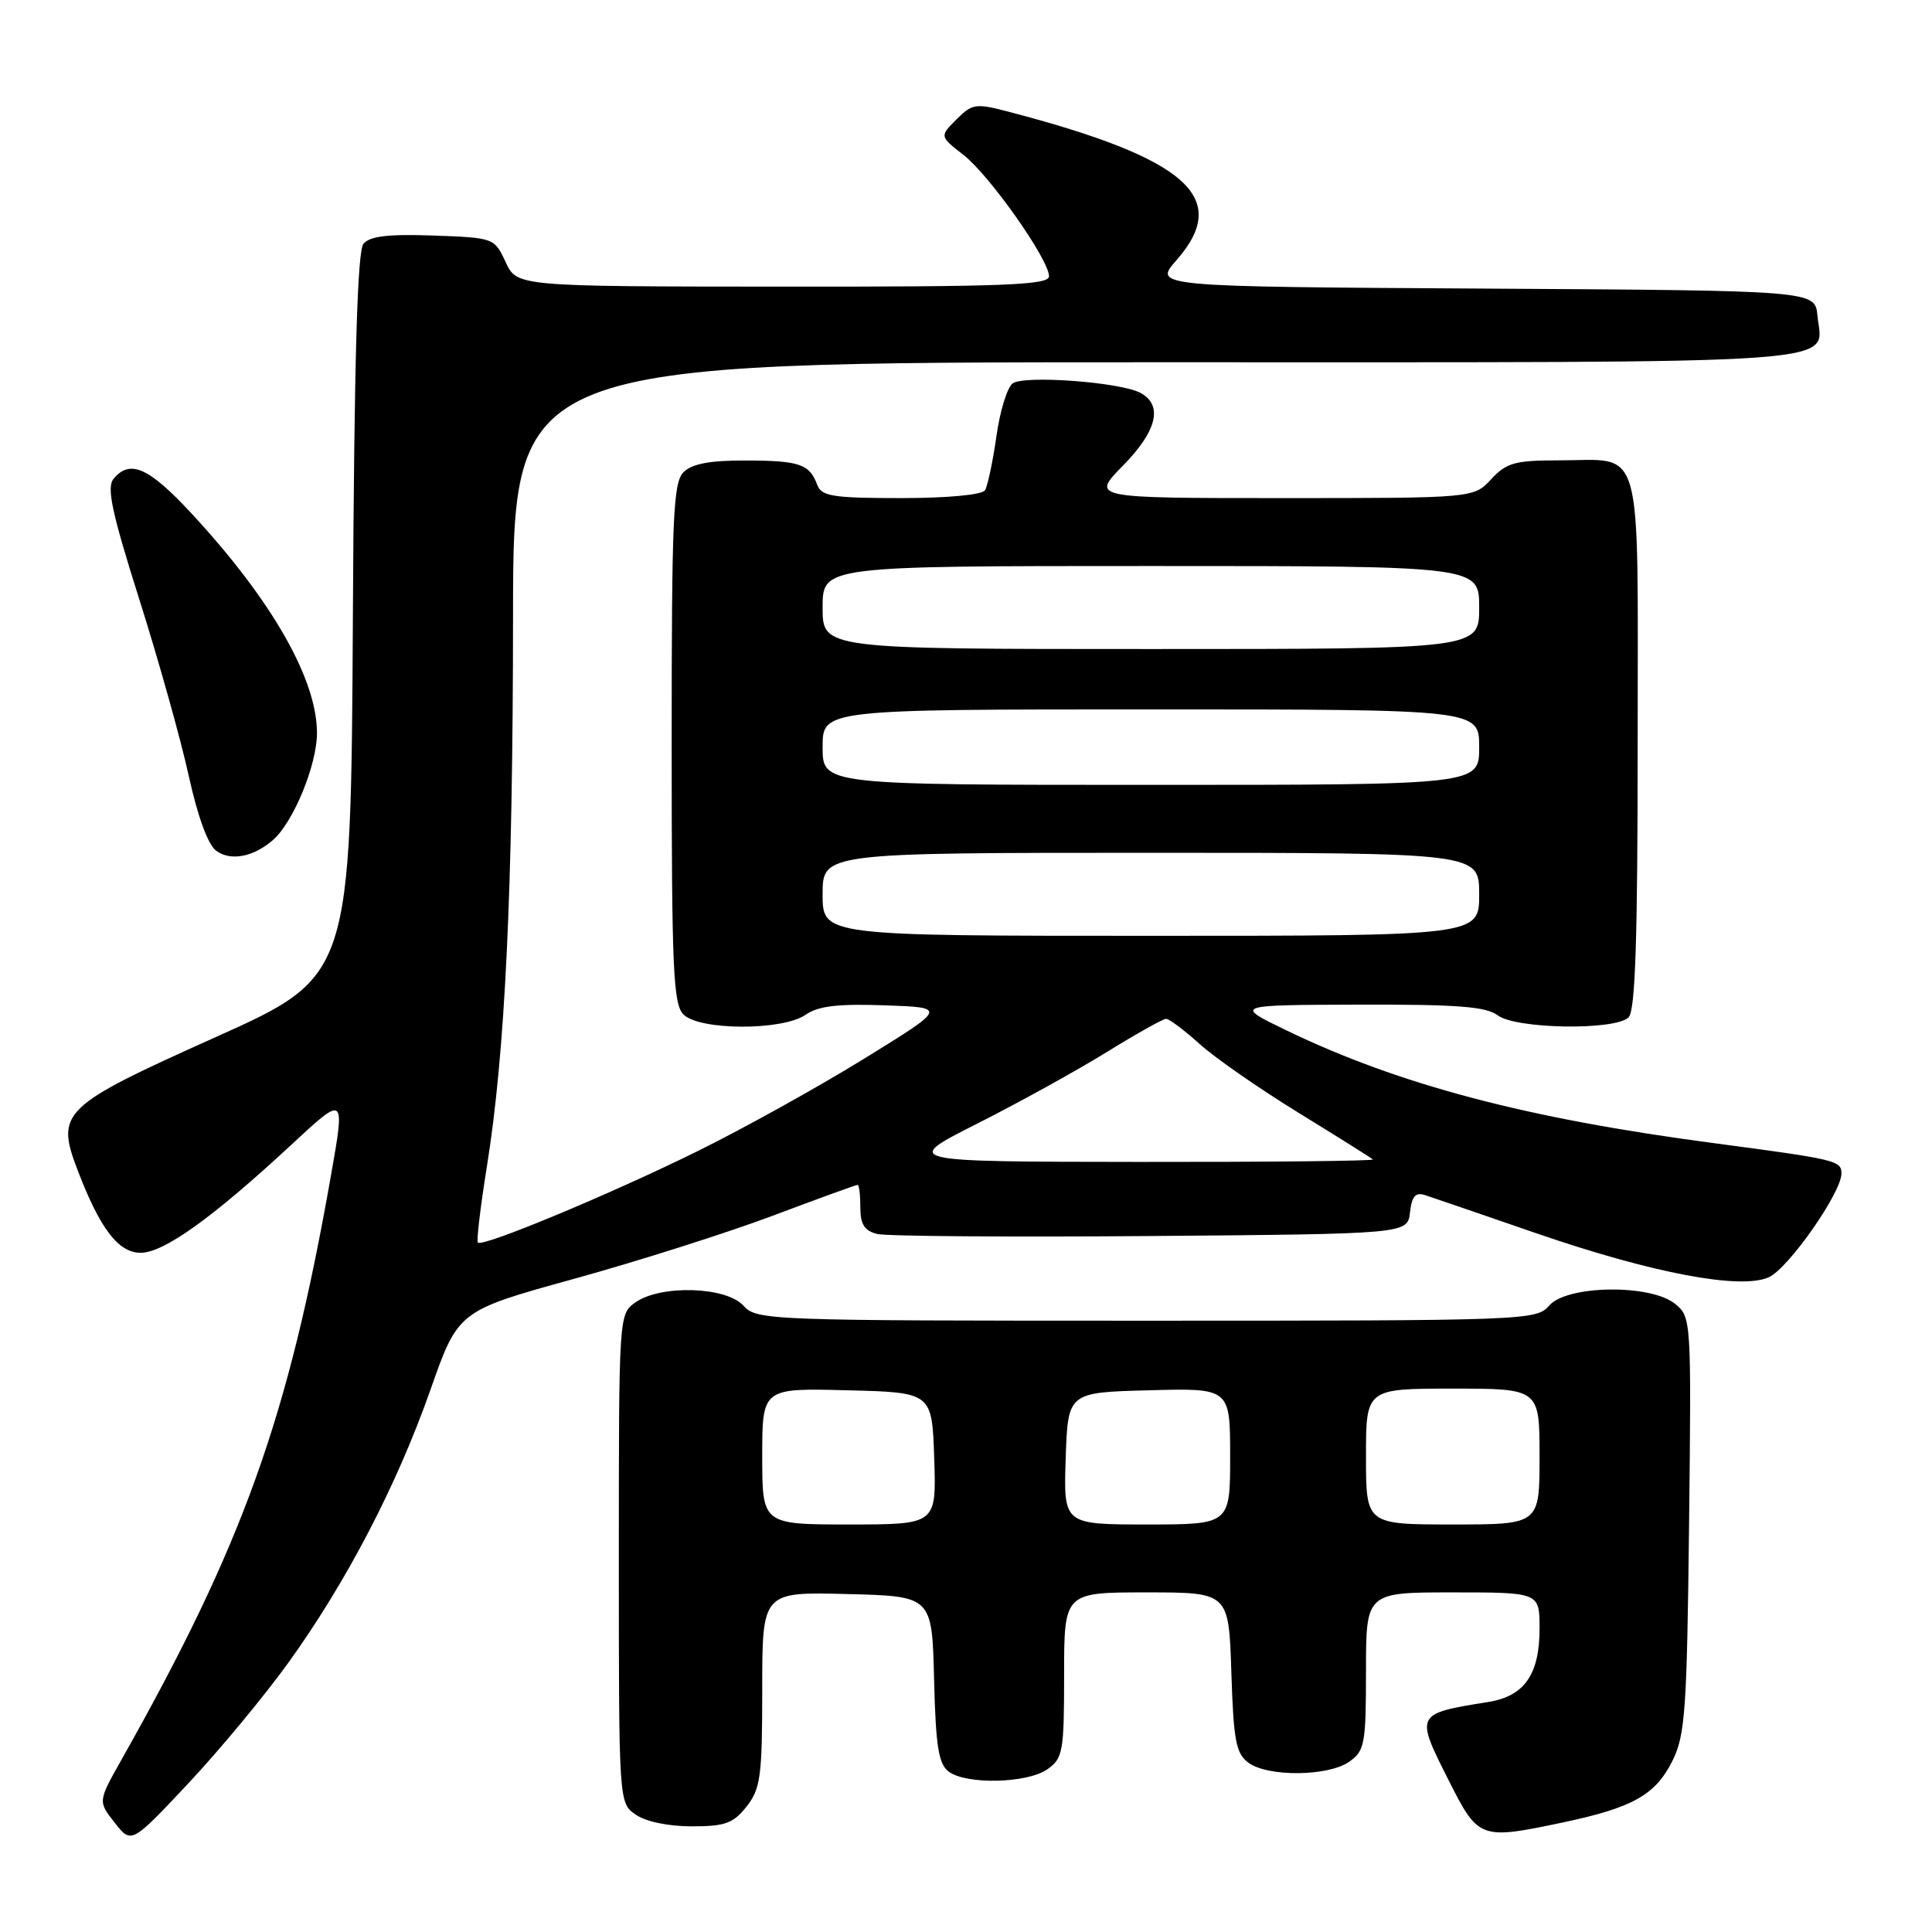 <?xml version="1.0" encoding="UTF-8" standalone="no"?>
<!DOCTYPE svg PUBLIC "-//W3C//DTD SVG 1.1//EN" "http://www.w3.org/Graphics/SVG/1.1/DTD/svg11.dtd" >
<svg xmlns="http://www.w3.org/2000/svg" xmlns:xlink="http://www.w3.org/1999/xlink" version="1.1" viewBox="0 0 256 256">
 <g >
 <path fill="currentColor"
d=" M 38.20 220.33 C 45.91 209.62 52.57 196.84 57.02 184.20 C 60.71 173.69 60.71 173.69 76.11 169.44 C 84.57 167.10 96.40 163.34 102.39 161.09 C 108.37 158.84 113.44 157.00 113.64 157.00 C 113.84 157.00 114.00 158.34 114.00 159.98 C 114.00 162.24 114.54 163.09 116.25 163.51 C 117.49 163.81 133.80 163.93 152.50 163.78 C 186.50 163.50 186.50 163.50 186.83 160.65 C 187.07 158.51 187.56 157.94 188.83 158.36 C 189.75 158.66 196.35 160.92 203.50 163.39 C 218.93 168.71 230.66 170.93 234.38 169.24 C 236.99 168.05 244.00 158.03 244.00 155.50 C 244.00 153.78 243.35 153.63 227.00 151.46 C 202.26 148.19 185.44 143.75 170.50 136.55 C 163.50 133.17 163.50 133.17 180.00 133.12 C 193.02 133.08 196.91 133.37 198.44 134.53 C 200.86 136.36 214.03 136.57 215.80 134.80 C 216.69 133.91 217.00 124.43 217.00 98.34 C 217.00 57.73 217.92 61.00 206.52 61.00 C 200.75 61.00 199.61 61.32 197.59 63.50 C 195.27 66.00 195.27 66.00 169.93 66.00 C 144.58 66.00 144.58 66.00 148.79 61.71 C 153.33 57.09 154.14 53.68 151.10 52.05 C 148.46 50.64 135.79 49.69 134.20 50.79 C 133.48 51.28 132.50 54.44 132.03 57.81 C 131.55 61.17 130.87 64.39 130.52 64.96 C 130.15 65.57 125.55 66.00 119.41 66.00 C 110.35 66.00 108.85 65.76 108.29 64.25 C 107.27 61.49 105.94 61.03 98.82 61.02 C 94.07 61.00 91.69 61.45 90.57 62.57 C 89.20 63.94 89.00 68.60 89.00 98.50 C 89.00 128.40 89.20 133.06 90.57 134.43 C 92.71 136.56 103.72 136.58 106.75 134.46 C 108.40 133.30 111.03 132.99 117.23 133.21 C 125.50 133.50 125.50 133.50 114.50 140.28 C 108.45 144.02 98.55 149.51 92.50 152.50 C 80.96 158.20 63.95 165.29 63.32 164.65 C 63.12 164.45 63.65 159.96 64.50 154.67 C 66.94 139.50 67.96 118.17 67.98 81.75 C 68.00 48.00 68.00 48.00 153.38 48.00 C 247.32 48.00 241.45 48.42 240.82 41.82 C 240.50 38.50 240.50 38.50 196.66 38.24 C 152.81 37.98 152.81 37.98 155.91 34.45 C 163.16 26.19 157.30 21.00 133.74 14.83 C 129.28 13.66 128.84 13.72 126.74 15.82 C 124.50 18.06 124.50 18.06 127.68 20.54 C 131.16 23.27 139.00 34.40 139.00 36.61 C 139.00 37.77 133.14 38.00 103.75 37.98 C 68.50 37.96 68.50 37.96 67.00 34.73 C 65.51 31.52 65.45 31.50 57.40 31.21 C 51.46 31.00 49.00 31.29 48.16 32.30 C 47.35 33.29 46.94 47.43 46.76 81.53 C 46.50 129.38 46.50 129.38 28.52 137.45 C 8.08 146.63 7.33 147.36 10.33 155.17 C 13.28 162.85 15.70 166.00 18.64 166.00 C 21.71 166.00 28.19 161.35 38.62 151.67 C 45.74 145.06 45.74 145.06 43.85 155.78 C 38.19 187.96 32.22 204.60 16.08 233.20 C 12.98 238.70 12.98 238.70 15.20 241.52 C 17.41 244.34 17.41 244.34 24.96 236.30 C 29.11 231.87 35.06 224.69 38.20 220.33 Z  M 206.97 241.51 C 216.36 239.53 219.35 237.86 221.62 233.29 C 223.30 229.91 223.53 226.55 223.81 202.01 C 224.12 174.82 224.10 174.50 221.95 172.76 C 218.69 170.12 207.60 170.28 205.27 173.00 C 203.60 174.95 202.32 175.00 151.93 175.00 C 101.58 175.00 100.27 174.95 98.50 173.00 C 96.22 170.48 87.57 170.21 84.22 172.56 C 82.00 174.11 82.00 174.17 82.00 206.50 C 82.00 238.83 82.00 238.89 84.22 240.44 C 85.54 241.37 88.56 242.00 91.65 242.00 C 96.08 242.00 97.16 241.61 98.93 239.37 C 100.78 237.01 101.00 235.37 101.00 223.83 C 101.00 210.93 101.00 210.93 112.25 211.22 C 123.50 211.50 123.50 211.50 123.77 222.50 C 123.99 231.39 124.36 233.74 125.71 234.75 C 128.05 236.50 136.11 236.31 138.78 234.44 C 140.84 233.00 141.00 232.12 141.00 221.94 C 141.00 211.00 141.00 211.00 151.91 211.00 C 162.82 211.00 162.82 211.00 163.16 221.58 C 163.45 230.67 163.77 232.36 165.44 233.58 C 168.03 235.47 176.00 235.39 178.78 233.44 C 180.83 232.00 181.00 231.10 181.00 221.44 C 181.00 211.00 181.00 211.00 192.50 211.00 C 204.00 211.00 204.00 211.00 204.00 215.78 C 204.00 221.87 202.00 224.75 197.22 225.52 C 187.49 227.08 187.50 227.08 191.97 235.93 C 195.89 243.70 196.12 243.79 206.97 241.51 Z  M 36.19 111.29 C 38.89 108.91 42.00 101.35 42.00 97.13 C 42.00 90.00 36.03 79.54 25.40 68.06 C 19.72 61.93 17.23 60.82 15.05 63.44 C 14.10 64.58 14.81 67.89 18.49 79.52 C 21.04 87.57 23.97 98.05 25.01 102.81 C 26.19 108.18 27.56 111.94 28.65 112.73 C 30.57 114.14 33.59 113.56 36.19 111.29 Z  M 129.50 148.88 C 135.00 146.10 142.71 141.84 146.64 139.41 C 150.56 136.99 154.11 135.00 154.51 135.00 C 154.92 135.00 156.91 136.49 158.93 138.31 C 160.94 140.14 166.85 144.24 172.05 147.44 C 177.25 150.64 181.69 153.43 181.92 153.63 C 182.15 153.83 168.20 153.98 150.92 153.96 C 119.50 153.93 119.50 153.93 129.50 148.88 Z  M 109.00 118.50 C 109.00 113.00 109.00 113.00 152.50 113.00 C 196.00 113.00 196.00 113.00 196.00 118.50 C 196.00 124.00 196.00 124.00 152.50 124.00 C 109.00 124.00 109.00 124.00 109.00 118.50 Z  M 109.00 99.00 C 109.00 94.00 109.00 94.00 152.50 94.00 C 196.00 94.00 196.00 94.00 196.00 99.00 C 196.00 104.00 196.00 104.00 152.50 104.00 C 109.00 104.00 109.00 104.00 109.00 99.00 Z  M 109.00 80.50 C 109.00 75.00 109.00 75.00 152.50 75.00 C 196.00 75.00 196.00 75.00 196.00 80.50 C 196.00 86.00 196.00 86.00 152.50 86.00 C 109.00 86.00 109.00 86.00 109.00 80.50 Z  M 101.00 192.97 C 101.00 183.93 101.00 183.93 112.25 184.22 C 123.50 184.50 123.50 184.50 123.79 193.25 C 124.08 202.00 124.08 202.00 112.54 202.00 C 101.00 202.00 101.00 202.00 101.00 192.97 Z  M 141.21 193.25 C 141.50 184.50 141.50 184.50 152.25 184.22 C 163.00 183.93 163.00 183.93 163.00 192.97 C 163.00 202.00 163.00 202.00 151.96 202.00 C 140.92 202.00 140.92 202.00 141.21 193.25 Z  M 181.00 193.00 C 181.00 184.00 181.00 184.00 192.50 184.00 C 204.00 184.00 204.00 184.00 204.00 193.00 C 204.00 202.00 204.00 202.00 192.50 202.00 C 181.00 202.00 181.00 202.00 181.00 193.00 Z "/>
</g>
</svg>